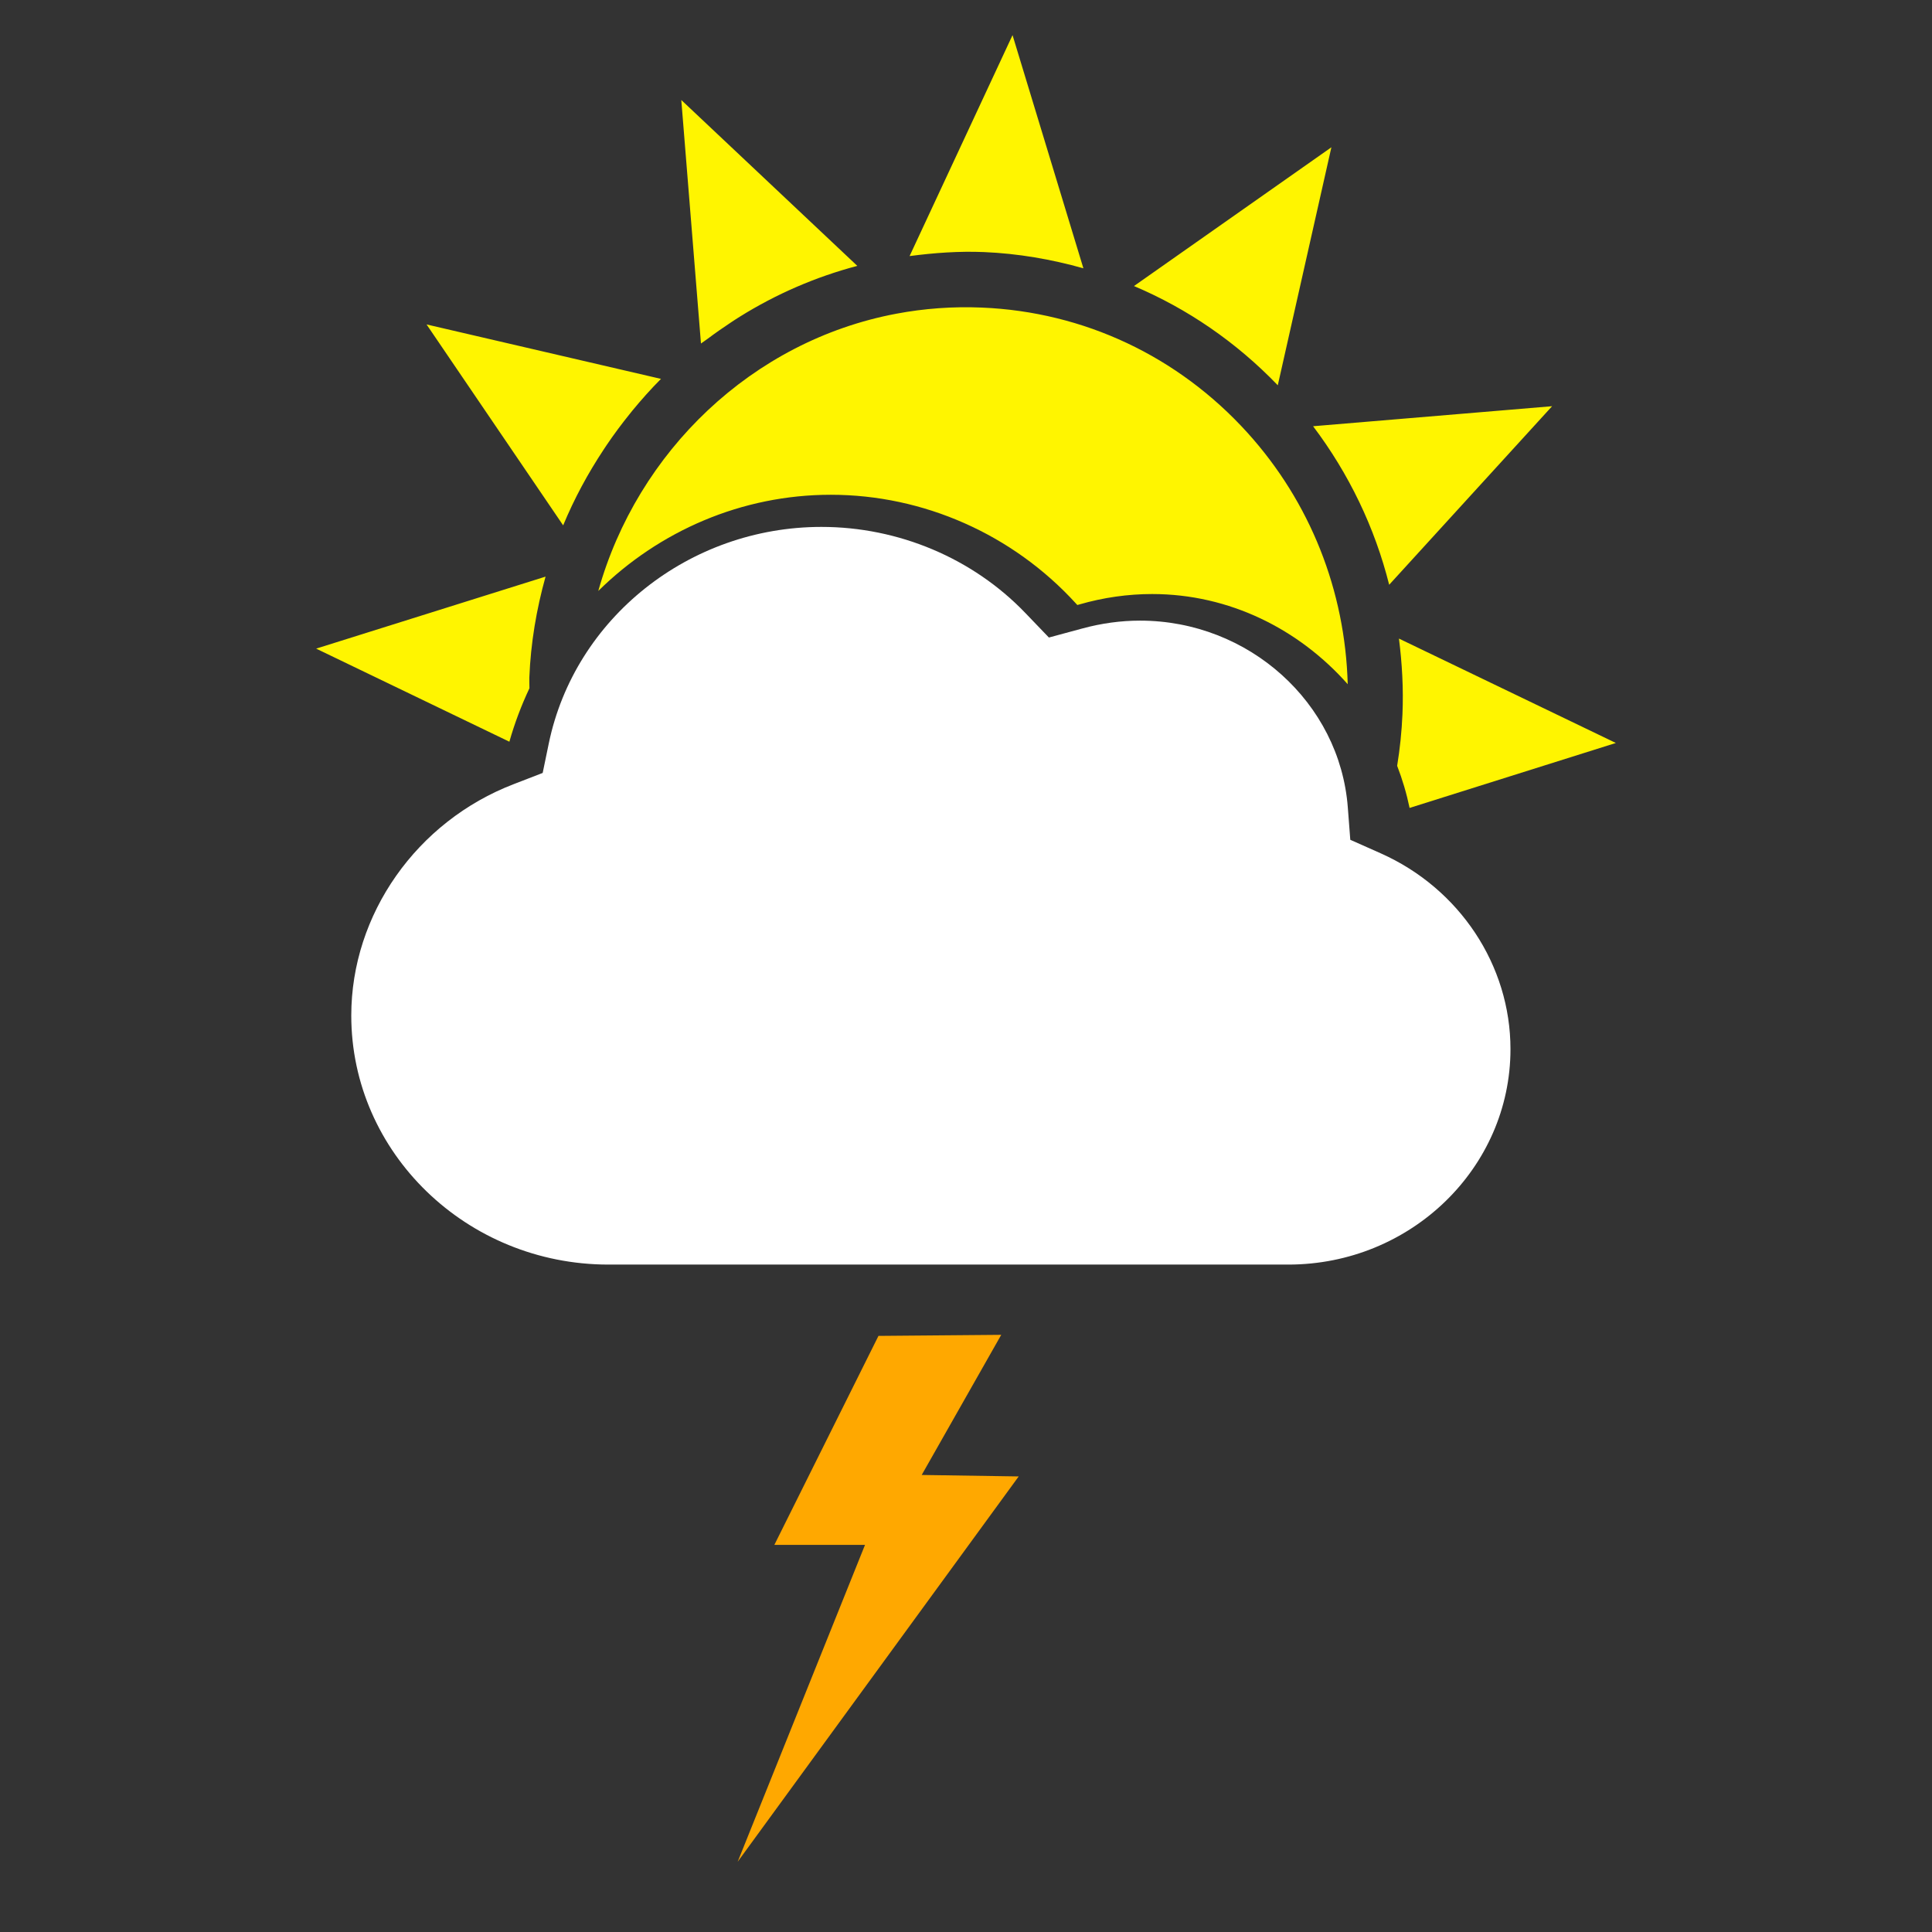 <svg width="55" height="55" viewBox="0 0 55 55" fill="none" xmlns="http://www.w3.org/2000/svg">
<rect x="0" y="0" width="55" height="55" fill="#333333" stroke="none"/>
<path fill-rule="evenodd" clip-rule="evenodd" d="M39.31 24.294L38.44 23.907L38.369 22.982C38.141 20.003 35.544 17.668 32.455 17.668C31.91 17.668 31.358 17.743 30.814 17.891L29.86 18.149L29.186 17.447C27.693 15.892 25.579 15 23.385 15C19.628 15 16.361 17.593 15.622 21.168L15.449 22.004L14.629 22.321C11.86 23.383 10 26.031 10 28.91C10 32.818 13.286 36 17.322 36H36.675C40.163 36 43 33.248 43 29.866C43 27.48 41.552 25.294 39.31 24.294Z" fill="white"/>
<path fill-rule="evenodd" clip-rule="evenodd" d="M15.072 19.593C14.843 20.079 14.65 20.587 14.501 21.115L9 18.465L15.531 16.415C15.273 17.339 15.109 18.3 15.069 19.288C15.065 19.391 15.073 19.491 15.072 19.593ZM39.774 21.801C39.853 21.317 39.904 20.828 39.925 20.331C39.956 19.604 39.915 18.887 39.825 18.179L46 21.151L40.128 23C40.042 22.586 39.923 22.187 39.774 21.801ZM17.19 12.791C16.738 13.473 16.348 14.195 16.032 14.956L12.143 9.236L18.817 10.786C18.529 11.074 18.258 11.38 17.998 11.695C17.976 11.72 17.957 11.748 17.935 11.774C17.701 12.063 17.478 12.363 17.269 12.672C17.242 12.711 17.217 12.75 17.19 12.791ZM20.811 9.177C20.585 9.327 20.363 9.481 20.146 9.644C20.086 9.691 20.017 9.731 19.955 9.779L19.395 2.847L24.406 7.569C23.213 7.884 22.091 8.374 21.065 9.013C20.98 9.065 20.895 9.122 20.811 9.177ZM28.013 7.176C27.304 7.146 26.596 7.198 25.894 7.29L28.825 1L30.842 7.638C29.928 7.381 28.983 7.217 28.013 7.176ZM32.282 8.143L37.902 4.193L36.376 10.968C35.192 9.738 33.804 8.788 32.282 8.143ZM37.381 12.134L44.185 11.564L39.547 16.647C39.138 15.019 38.404 13.49 37.381 12.134ZM23.651 14.085C21.112 14.085 18.762 15.118 17.032 16.823C18.145 12.855 21.411 9.703 25.515 8.931C26.309 8.781 27.13 8.721 27.951 8.756C30.855 8.877 33.54 10.141 35.51 12.316C37.301 14.296 38.294 16.814 38.367 19.478C36.982 17.914 35.002 16.911 32.801 16.911C32.112 16.911 31.415 17.009 30.732 17.206L30.669 17.223L30.625 17.175C28.83 15.21 26.288 14.085 23.651 14.085Z" fill="#FFF500"/>
<path fill-rule="evenodd" clip-rule="evenodd" d="M29 42.031L26.239 41.989L28.503 38L25.008 38.03L22.044 43.98H24.625L21 53L29 42.031Z" fill="#FFA800"/>
</svg>
